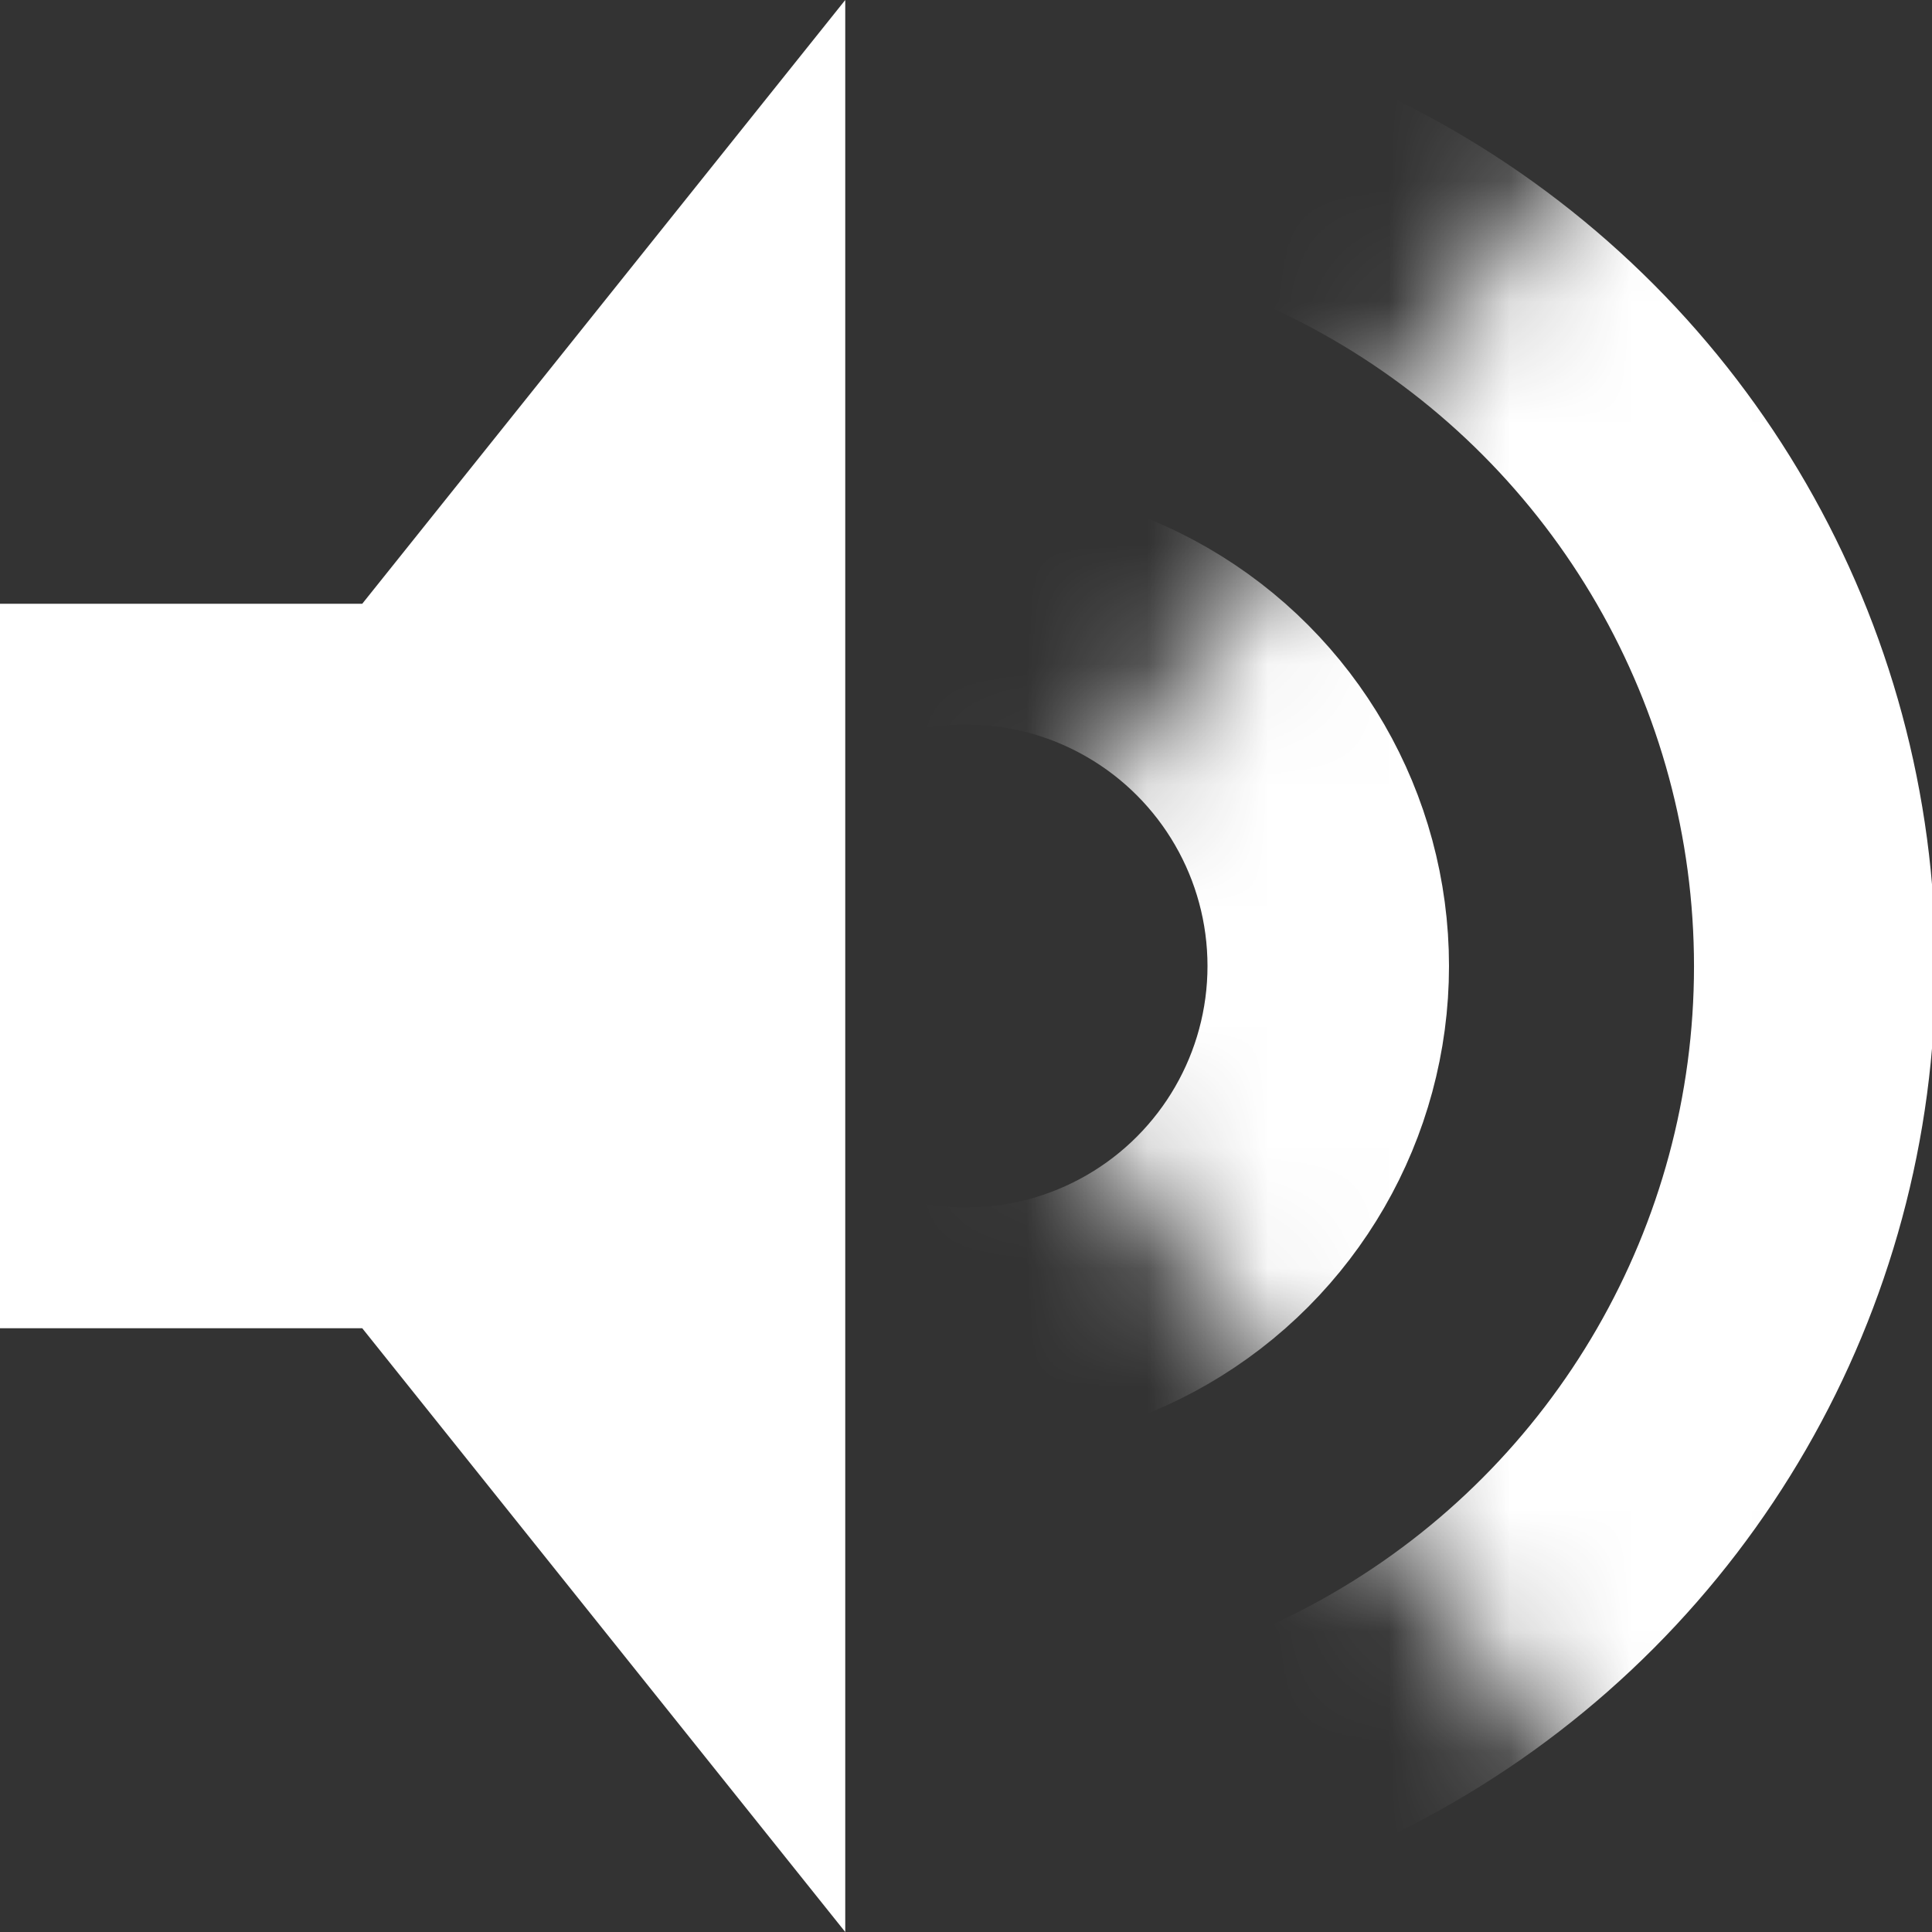 <svg width="16" height="16" viewBox="0 0 16 16" fill="none" xmlns="http://www.w3.org/2000/svg">
<rect x="0" y="0" width="16" height="16" fill="#333333" stroke="none"/>
<g clip-path="url(#clip0_2166_408714)">
<path d="M0 5H3L7 0V16L3 11H0V5Z" fill="white"/>
<mask id="mask0_2166_408714" style="mask-type:alpha" maskUnits="userSpaceOnUse" x="8" y="0" width="13" height="16">
<path d="M8 8L14 2.73828e-07L20.039 8L14 16L8 8Z" fill="#D9D9D9"/>
</mask>
<g mask="url(#mask0_2166_408714)">
<circle cx="8.029" cy="8.003" r="7" stroke="white" stroke-width="2"/>
<circle cx="8" cy="8" r="3" stroke="white" stroke-width="2"/>
</g>
</g>
<defs>
<clipPath id="clip0_2166_408714">
<rect width="16" height="16" fill="white"/>
</clipPath>
</defs>
</svg>
